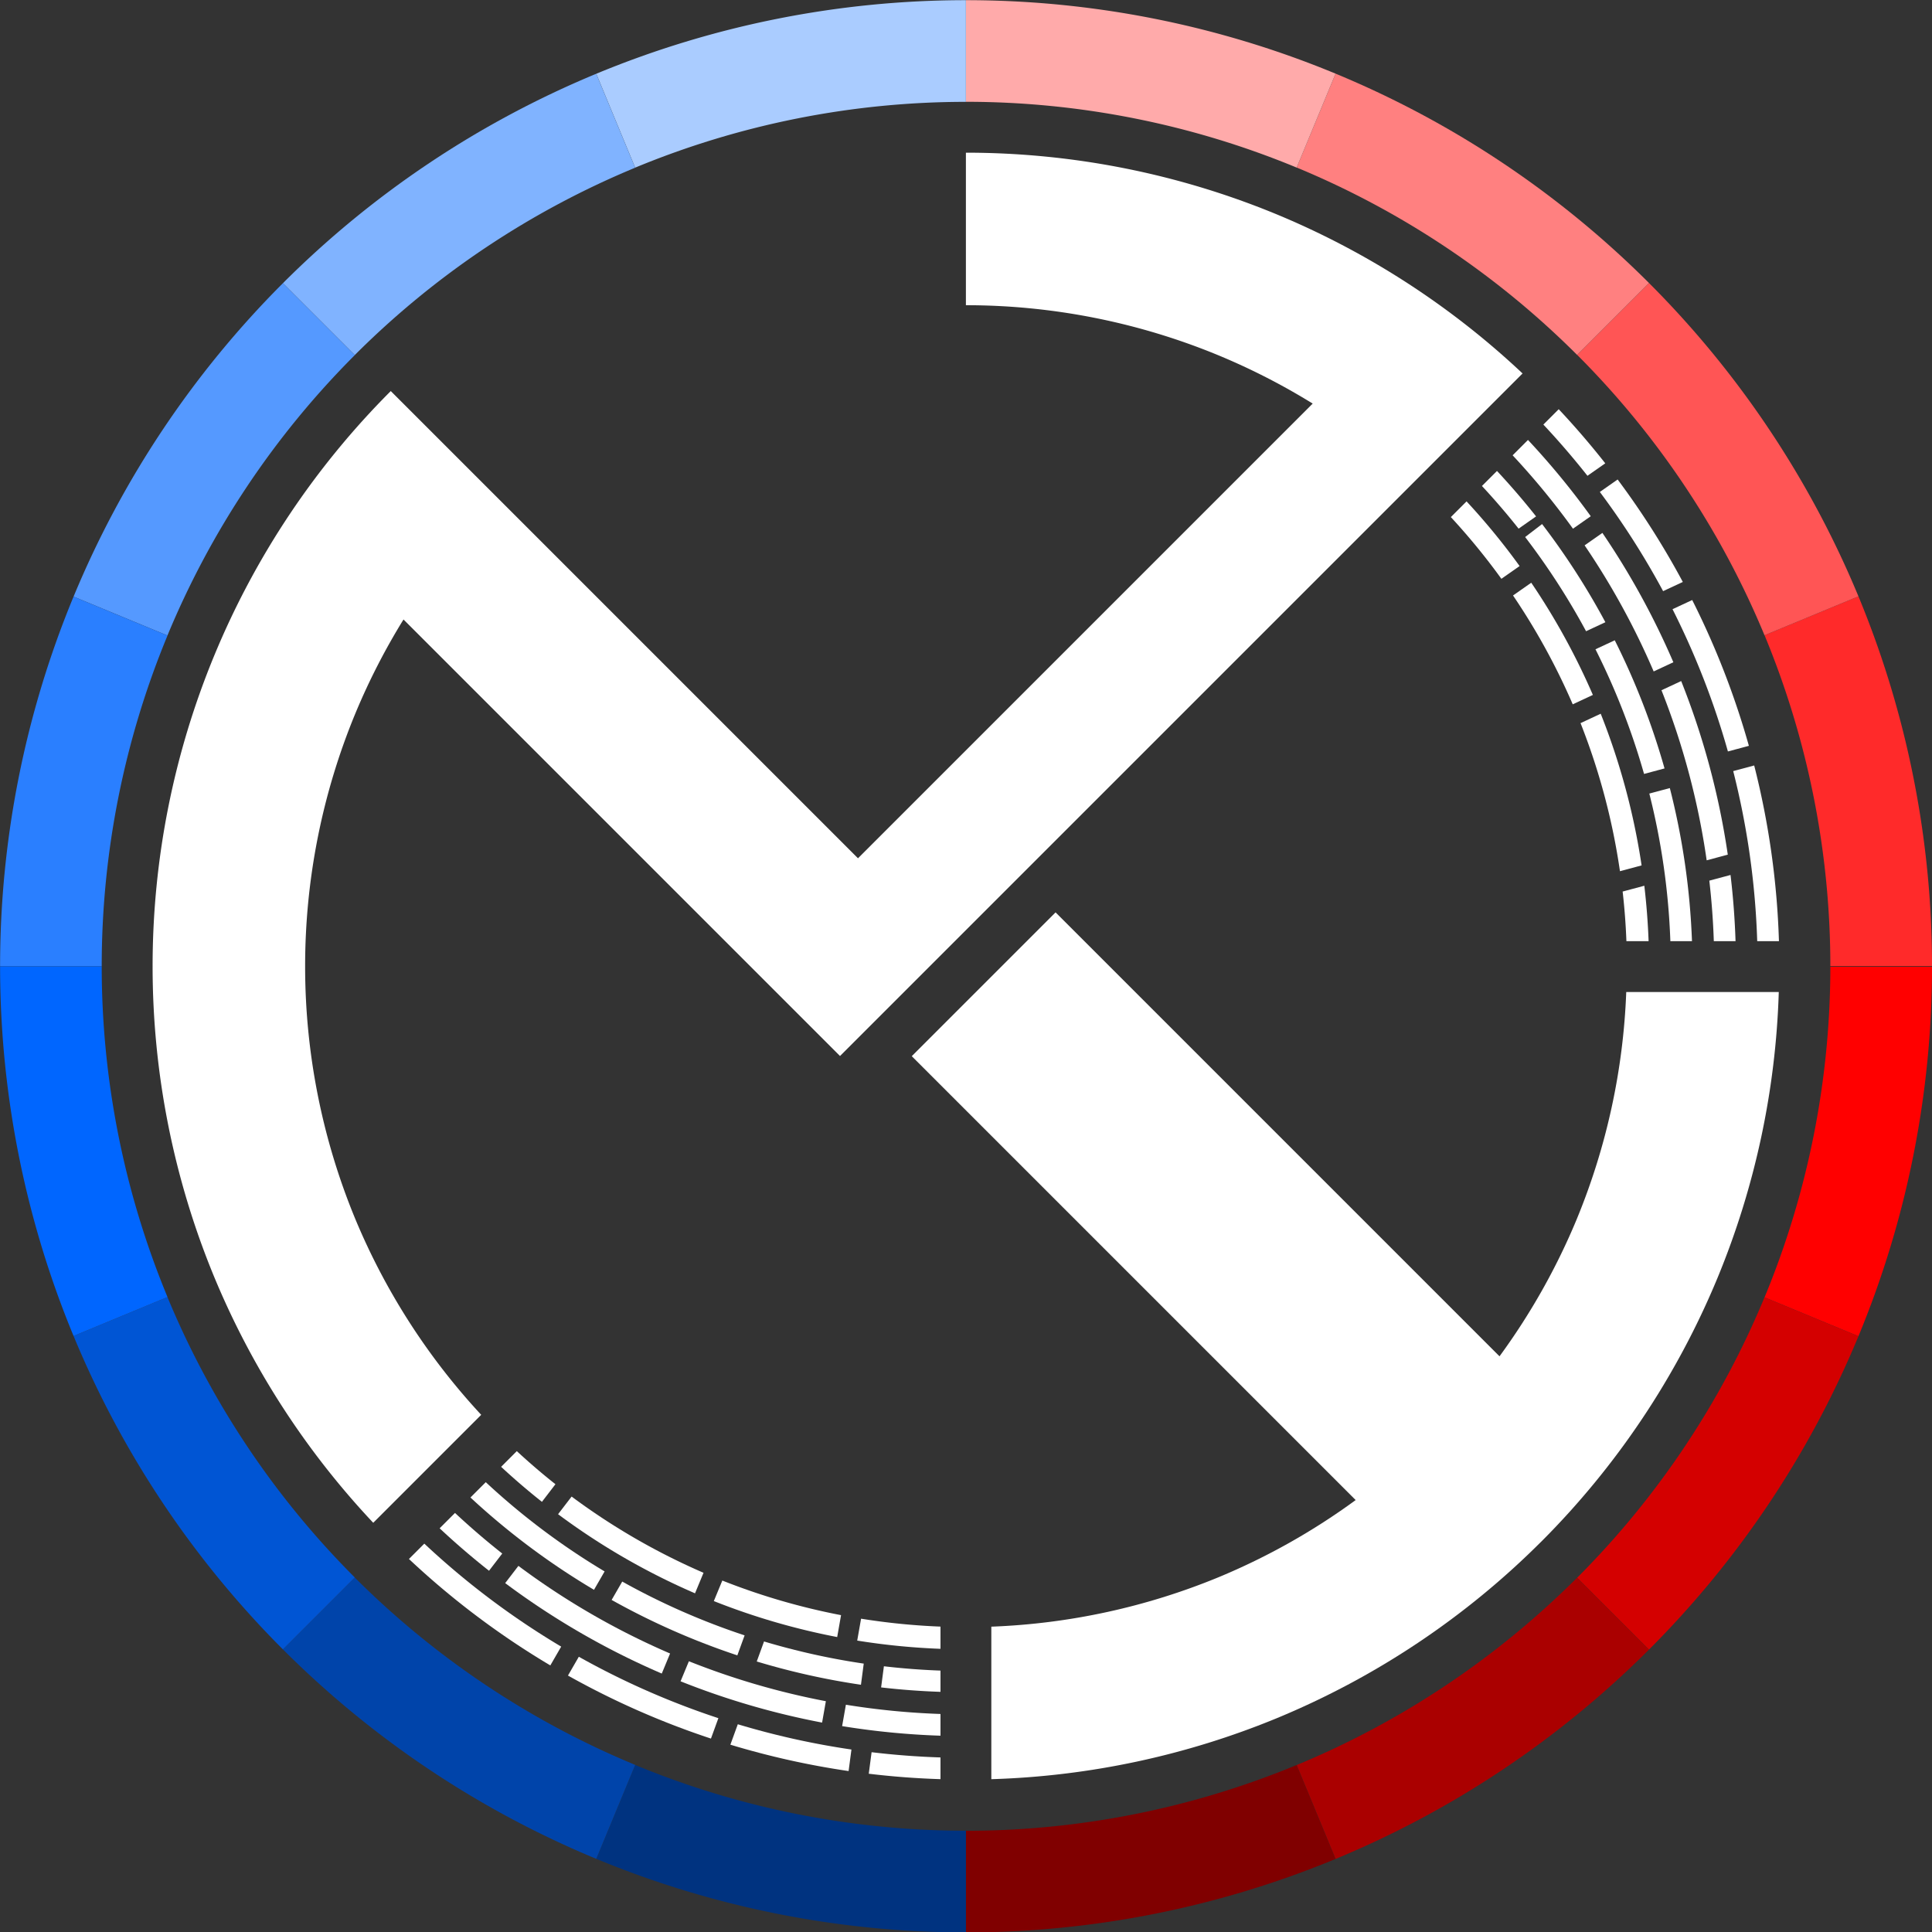 <?xml version="1.0" encoding="UTF-8" standalone="no"?>
<!-- Created with Inkscape (http://www.inkscape.org/) -->

<svg
   width="3800"
   height="3800"
   viewBox="0 0 1005.417 1005.417"
   version="1.1"
   id="svg5"
   inkscape:version="1.2 (dc2aedaf03, 2022-05-15)"
   inkscape:export-filename="logo2.0.png"
   inkscape:export-xdpi="96"
   inkscape:export-ydpi="96"
   sodipodi:docname="watermark2.0.svg"
   xmlns:inkscape="http://www.inkscape.org/namespaces/inkscape"
   xmlns:sodipodi="http://sodipodi.sourceforge.net/DTD/sodipodi-0.dtd"
   xmlns="http://www.w3.org/2000/svg"
   xmlns:svg="http://www.w3.org/2000/svg">
  <rect x="0" y="0" width="1005.417" height="1005.417" fill="#333333" stroke="none"/>
  <sodipodi:namedview
     id="namedview7"
     pagecolor="#505050"
     bordercolor="#eeeeee"
     borderopacity="1"
     inkscape:showpageshadow="false"
     inkscape:pageopacity="0"
     inkscape:pagecheckerboard="false"
     inkscape:deskcolor="#505050"
     inkscape:document-units="px"
     showgrid="true"
     showguides="true"
     inkscape:zoom="0.35890222"
     inkscape:cx="1898.8459"
     inkscape:cy="1900.239"
     inkscape:window-width="2880"
     inkscape:window-height="1620"
     inkscape:window-x="478"
     inkscape:window-y="251"
     inkscape:window-maximized="0"
     inkscape:current-layer="layer5">
    <inkscape:grid
       type="xygrid"
       id="grid130"
       dotted="false"
       snapvisiblegridlinesonly="false"
       visible="true"
       enabled="true"
       spacingx="0.265"
       spacingy="0.265"
       empspacing="10"
       originx="0"
       originy="0" />
    <sodipodi:guide
       position="0,1005.417"
       orientation="0,3800"
       id="guide1061"
       inkscape:locked="false" />
    <sodipodi:guide
       position="1005.417,1005.417"
       orientation="3800,0"
       id="guide1063"
       inkscape:locked="false" />
    <sodipodi:guide
       position="1004.002,0"
       orientation="0,-3800"
       id="guide1065"
       inkscape:locked="false" />
    <sodipodi:guide
       position="0,0"
       orientation="-3800,0"
       id="guide1067"
       inkscape:locked="false" />
  </sodipodi:namedview>
  <defs
     id="defs2">
    <inkscape:path-effect
       effect="offset"
       id="path-effect1694"
       is_visible="true"
       lpeversion="1.2"
       linejoin_type="miter"
       unit="px"
       offset="-20"
       miter_limit="4"
       attempt_force_join="false"
       update_on_knot_move="true" />
    <inkscape:path-effect
       effect="offset"
       id="path-effect1690"
       is_visible="true"
       lpeversion="1.2"
       linejoin_type="miter"
       unit="px"
       offset="-30"
       miter_limit="4"
       attempt_force_join="false"
       update_on_knot_move="true" />
    <inkscape:path-effect
       effect="offset"
       id="path-effect1686"
       is_visible="true"
       lpeversion="1.2"
       linejoin_type="miter"
       unit="px"
       offset="-40"
       miter_limit="4"
       attempt_force_join="false"
       update_on_knot_move="true" />
    <inkscape:path-effect
       effect="offset"
       id="path-effect1682"
       is_visible="true"
       lpeversion="1.2"
       linejoin_type="miter"
       unit="px"
       offset="-50"
       miter_limit="4"
       attempt_force_join="false"
       update_on_knot_move="true" />
    <inkscape:path-effect
       effect="offset"
       id="path-effect1663"
       is_visible="true"
       lpeversion="1.2"
       linejoin_type="miter"
       unit="px"
       offset="-20"
       miter_limit="4"
       attempt_force_join="false"
       update_on_knot_move="true" />
    <inkscape:path-effect
       effect="offset"
       id="path-effect1661"
       is_visible="true"
       lpeversion="1.2"
       linejoin_type="miter"
       unit="px"
       offset="-30"
       miter_limit="4"
       attempt_force_join="false"
       update_on_knot_move="true" />
    <inkscape:path-effect
       effect="offset"
       id="path-effect1657"
       is_visible="true"
       lpeversion="1.2"
       linejoin_type="miter"
       unit="px"
       offset="-40"
       miter_limit="4"
       attempt_force_join="false"
       update_on_knot_move="true" />
    <inkscape:path-effect
       effect="offset"
       id="path-effect1653"
       is_visible="true"
       lpeversion="1.2"
       linejoin_type="miter"
       unit="px"
       offset="-50"
       miter_limit="4"
       attempt_force_join="false"
       update_on_knot_move="true" />
    <inkscape:path-effect
       effect="offset"
       id="path-effect1647"
       is_visible="true"
       lpeversion="1.2"
       linejoin_type="miter"
       unit="px"
       offset="-30"
       miter_limit="4"
       attempt_force_join="false"
       update_on_knot_move="true" />
    <inkscape:path-effect
       effect="offset"
       id="path-effect1645"
       is_visible="true"
       lpeversion="1.2"
       linejoin_type="miter"
       unit="px"
       offset="-40"
       miter_limit="4"
       attempt_force_join="false"
       update_on_knot_move="true" />
    <inkscape:path-effect
       effect="offset"
       id="path-effect1641"
       is_visible="true"
       lpeversion="1.2"
       linejoin_type="miter"
       unit="px"
       offset="-50"
       miter_limit="4"
       attempt_force_join="false"
       update_on_knot_move="true" />
    <inkscape:path-effect
       effect="offset"
       id="path-effect1635"
       is_visible="true"
       lpeversion="1.2"
       linejoin_type="miter"
       unit="px"
       offset="-40"
       miter_limit="4"
       attempt_force_join="false"
       update_on_knot_move="true" />
    <inkscape:path-effect
       effect="offset"
       id="path-effect1633"
       is_visible="true"
       lpeversion="1.2"
       linejoin_type="miter"
       unit="px"
       offset="-50"
       miter_limit="4"
       attempt_force_join="false"
       update_on_knot_move="true" />
    <inkscape:path-effect
       effect="offset"
       id="path-effect1627"
       is_visible="true"
       lpeversion="1.2"
       linejoin_type="miter"
       unit="px"
       offset="-50"
       miter_limit="4"
       attempt_force_join="false"
       update_on_knot_move="true" />
    <inkscape:path-effect
       effect="offset"
       id="path-effect1542"
       is_visible="true"
       lpeversion="1.2"
       linejoin_type="miter"
       unit="px"
       offset="0"
       miter_limit="4"
       attempt_force_join="false"
       update_on_knot_move="true" />
  </defs>
  <g
     inkscape:label="Layer 1"
     inkscape:groupmode="layer"
     id="layer1"
     style="display:inline">
    <path
       id="path184"
       style="opacity:1;fill:#ff2a2a;stroke:none;stroke-width:0.483"
       d="m 967.136,310.336 -48.86,20.238 a 449.792,449.792 0 0 1 34.238,172.128 h 52.917 A 502.708,502.708 0 0 0 967.136,310.336 Z" />
    <path
       id="path1214"
       style="opacity:1;fill:#ff5555;stroke:none;stroke-width:0.483"
       d="m 858.14,147.268 -37.396,37.395 a 449.792,449.792 0 0 1 97.503,145.923 l 48.889,-20.25 A 502.708,502.708 0 0 0 858.14,147.268 Z" />
    <path
       id="path1218"
       style="opacity:1;fill:#ff8080;stroke:none;stroke-width:0.483"
       d="m 695.038,38.324 -20.238,48.859 a 449.792,449.792 0 0 1 145.923,97.503 l 37.418,-37.418 A 502.708,502.708 0 0 0 695.038,38.324 Z" />
    <path
       id="path1222"
       style="opacity:1;fill:#ffaaaa;stroke:none;stroke-width:0.483"
       d="m 502.66,0.089 -2.4e-4,52.885 A 449.792,449.792 0 0 1 674.788,87.212 L 695.038,38.324 A 502.708,502.708 0 0 0 502.66,0.089 Z" />
    <path
       id="path1226"
       style="opacity:1;fill:#aaccff;stroke:none;stroke-width:0.483"
       d="m 310.294,38.384 20.238,48.86 A 449.792,449.792 0 0 1 502.66,53.005 l -1e-4,-52.917 A 502.708,502.708 0 0 0 310.294,38.384 Z" />
    <path
       id="path1230"
       style="opacity:1;fill:#80b3ff;stroke:none;stroke-width:0.483"
       d="m 147.226,147.38 37.395,37.396 A 449.792,449.792 0 0 1 330.544,87.273 L 310.294,38.384 A 502.708,502.708 0 0 0 147.226,147.38 Z" />
    <path
       id="path1234"
       style="opacity:1;fill:#5599ff;stroke:none;stroke-width:0.483"
       d="m 38.281,310.482 48.859,20.238 a 449.792,449.792 0 0 1 97.503,-145.923 l -37.418,-37.418 A 502.708,502.708 0 0 0 38.281,310.482 Z" />
    <path
       id="path1238"
       style="opacity:1;fill:#2a7fff;stroke:none;stroke-width:0.483"
       d="m 0.046,502.86 52.885,2.3e-4 A 449.792,449.792 0 0 1 87.17,330.732 L 38.281,310.482 A 502.708,502.708 0 0 0 0.046,502.86 Z" />
    <path
       id="path1242"
       style="opacity:1;fill:#ff0000;stroke:none;stroke-width:0.483"
       d="m 967.136,695.384 -48.86,-20.238 a 449.792,449.792 0 0 0 34.238,-172.128 h 52.917 a 502.708,502.708 0 0 1 -38.295,192.366 z" />
    <path
       id="path1246"
       style="opacity:1;fill:#d40000;stroke:none;stroke-width:0.483"
       d="m 858.14,858.453 -37.396,-37.395 a 449.792,449.792 0 0 0 97.503,-145.923 l 48.889,20.25 A 502.708,502.708 0 0 1 858.14,858.453 Z" />
    <path
       id="path1250"
       style="opacity:1;fill:#aa0000;stroke:none;stroke-width:0.483"
       d="m 695.038,967.397 -20.238,-48.859 a 449.792,449.792 0 0 0 145.923,-97.503 l 37.418,37.418 a 502.708,502.708 0 0 1 -163.102,108.944 z" />
    <path
       id="path1254"
       style="opacity:1;fill:#800000;stroke:none;stroke-width:0.483"
       d="m 502.66,1005.632 -2.4e-4,-52.885 a 449.792,449.792 0 0 0 172.128,-34.239 l 20.25,48.889 a 502.708,502.708 0 0 1 -192.378,38.235 z" />
    <path
       id="path1258"
       style="opacity:1;fill:#003380;stroke:none;stroke-width:0.483"
       d="m 310.294,967.337 20.238,-48.86 a 449.792,449.792 0 0 0 172.128,34.238 l -1e-4,52.917 A 502.708,502.708 0 0 1 310.294,967.337 Z" />
    <path
       id="path1262"
       style="opacity:1;fill:#0044aa;stroke:none;stroke-width:0.483"
       d="M 147.226,858.341 184.621,820.945 a 449.792,449.792 0 0 0 145.923,97.503 L 310.294,967.337 A 502.708,502.708 0 0 1 147.226,858.341 Z" />
    <path
       id="path1266"
       style="opacity:1;fill:#0055d4;stroke:none;stroke-width:0.483"
       d="m 38.281,695.239 48.859,-20.238 a 449.792,449.792 0 0 0 97.503,145.923 l -37.418,37.418 A 502.708,502.708 0 0 1 38.281,695.239 Z" />
    <path
       id="path1270"
       style="opacity:1;fill:#0066ff;stroke:none;stroke-width:0.483"
       d="m 0.046,502.861 52.885,-2.3e-4 A 449.792,449.792 0 0 0 87.17,674.988 L 38.281,695.239 A 502.708,502.708 0 0 1 0.046,502.861 Z" />
  </g>
  <g
     inkscape:groupmode="layer"
     id="layer2"
     inkscape:label="Layer 2"
     style="display:inline">
    <path
       id="path1220"
       style="opacity:1;fill:#ffffff;stroke:none;stroke-width:0.882"
       d="m 502.66,79.458 v 79.376 a 343.958,343.958 0 0 1 131.627,26.156 343.958,343.958 0 0 1 5.2e-4,0 343.958,343.958 0 0 1 48.84,25.038 L 446.502,446.653 259.484,259.635 203.358,203.509 a 423.333,423.333 0 0 0 -91.743,137.349 423.333,423.333 0 0 0 -32.199,162.003 423.333,423.333 0 0 0 32.199,162.003 423.333,423.333 0 0 0 82.619,127.603 l 56.188,-56.188 A 343.958,343.958 0 0 1 184.947,634.487 h -5.1e-4 a 343.958,343.958 0 0 1 -26.156,-131.627 343.958,343.958 0 0 1 26.156,-131.627 h 5.1e-4 a 343.958,343.958 0 0 1 25.037,-48.845 L 437.147,549.552 792.348,194.351 A 423.333,423.333 0 0 0 664.662,111.657 423.333,423.333 0 0 0 502.66,79.458 Z" />
  </g>
  <g
     inkscape:groupmode="layer"
     id="layer3"
     inkscape:label="Layer 3"
     style="display:inline">
    <path
       id="path1474"
       style="opacity:1;fill:#ffffff;stroke:none;stroke-width:0.882"
       d="m 549.32,474.797 -74.836,74.836 231.006,231.006 a 343.958,343.958 0 0 1 -71.203,40.093 343.958,343.958 0 0 1 -5.2e-4,0 343.958,343.958 0 0 1 -118.397,25.788 v 79.374 a 423.333,423.333 0 0 0 148.773,-31.829 423.333,423.333 0 0 0 137.348,-91.742 l 0.008,0.008 a 423.333,423.333 0 0 0 91.785,-137.321 423.333,423.333 0 0 0 31.875,-148.761 h -79.376 a 343.958,343.958 0 0 1 -25.833,118.386 h 5.1e-4 a 343.958,343.958 0 0 1 -40.122,71.191 z" />
  </g>
  <g
     inkscape:groupmode="layer"
     id="layer4"
     inkscape:label="Layer 4"
     style="display:none">
    <path
       id="path1672"
       style="opacity:1;fill:#ffffff;stroke:none;stroke-width:0.882"
       d="m 846.301,489.62 h 79.404 A 423.333,423.333 0 0 0 893.762,340.735 423.333,423.333 0 0 0 811.19,212.928 L 755.042,269.075 a 343.958,343.958 0 0 1 65.387,102.036 l 3.7e-4,-3.6e-4 a 343.958,343.958 0 0 1 25.872,118.509 z m 12.457,-13.228 c -2.787,-37.909 -11.557,-75.164 -26.109,-110.346 -14.556,-35.132 -34.66,-67.653 -59.45,-96.419 l 37.478,-37.478 c 29.652,33.741 53.642,72.096 70.861,113.641 17.207,41.603 27.351,85.734 30.218,130.602 z" />
    <path
       id="path1674"
       style="opacity:1;fill:#ffffff;stroke:none;stroke-width:0.882"
       d="m 868.396,465.808 31.85,10e-6 c -3.667,-39.834 -13.171,-78.941 -28.488,-115.973 -15.322,-36.968 -36.214,-71.314 -61.742,-102.058 l -22.523,22.523 c 22.628,27.712 41.2,58.553 54.932,91.696 13.731,33.196 22.395,68.178 25.97,103.812 z m 6.922,-7.938 c -4.049,-33.91 -12.447,-67.214 -25.558,-98.912 -13.111,-31.643 -30.688,-61.108 -51.762,-87.935 l 11.361,-11.361 c 22.541,28.386 41.172,59.686 55.066,93.209 13.892,33.589 22.844,68.943 26.959,104.999 z" />
    <path
       id="path1676"
       style="opacity:1;fill:#ffffff;stroke:none;stroke-width:0.882"
       d="m 808.758,267.746 c 20.601,26.755 37.84,55.938 50.775,87.148 12.938,31.281 21.381,64.154 25.717,97.686 h -5.389 c -4.3,-32.746 -12.51,-64.937 -25.213,-95.648 -12.701,-30.655 -29.622,-59.198 -49.697,-85.379 z"
       inkscape:path-effect="#path-effect1682;#path-effect1686;#path-effect1690;#path-effect1694"
       inkscape:original-d="m 846.30145,489.6204 h 79.40379 A 423.33334,423.33334 0 0 0 893.7624,340.73545 423.33334,423.33334 0 0 0 811.18979,212.92758 L 755.04236,269.075 a 343.95834,343.95834 0 0 1 65.38676,102.03641 l 3.7e-4,-3.6e-4 a 343.95834,343.95834 0 0 1 25.87196,118.50935 z" />
    <path
       id="path1260"
       style="opacity:1;fill:#ffffff;stroke:none;stroke-width:0.882"
       d="m 268.952,755.166 -56.147,56.147 a 423.333,423.333 0 0 0 127.865,82.691 423.333,423.333 0 0 0 148.761,31.986 V 846.585 A 343.958,343.958 0 0 1 371.045,820.67 v 5.2e-4 a 343.958,343.958 0 0 1 -102.093,-65.505 z m 0.545,18.162 c 28.777,24.835 61.321,44.977 96.488,59.564 35.135,14.549 72.347,23.33 110.217,26.141 v 53.002 C 431.376,909.144 387.29,898.986 345.738,881.785 304.153,864.534 265.775,840.502 232.022,810.803 Z" />
    <path
       id="path1629"
       style="opacity:1;fill:#ffffff;stroke:none;stroke-width:0.882"
       d="m 270.166,787.627 -22.522,22.522 c 30.76,25.574 65.134,46.507 102.149,61.861 36.975,15.306 76.034,24.82 115.824,28.508 v -31.852 c -35.595,-3.595 -70.536,-12.27 -103.682,-25.996 -33.182,-13.764 -64.045,-32.374 -91.77,-55.043 z m 0.719,10.508 c 26.841,21.115 56.329,38.726 88.014,51.869 31.646,13.104 64.909,21.51 98.781,25.578 v 16.066 c -36.011,-4.133 -71.318,-13.091 -104.846,-26.971 -33.574,-13.927 -64.904,-32.597 -93.309,-55.183 z" />
    <path
       id="path1649"
       style="opacity:1;fill:#ffffff;stroke:none;stroke-width:0.882"
       d="m 271.416,805.088 c 26.195,20.113 54.76,37.071 85.457,49.805 30.657,12.695 62.808,20.913 95.516,25.23 v 5.389 c -33.485,-4.352 -66.31,-12.8 -97.527,-25.723 -31.267,-12.97 -60.482,-30.244 -87.258,-50.889 z"
       inkscape:path-effect="#path-effect1653;#path-effect1657;#path-effect1661;#path-effect1663"
       inkscape:original-d="m 268.95155,755.16582 -56.14696,56.14696 a 423.33334,423.33334 0 0 0 127.86455,82.69056 423.33334,423.33334 0 0 0 148.76147,31.98616 V 846.58505 A 343.95834,343.95834 0 0 1 371.04455,820.66983 v 5.2e-4 a 343.95834,343.95834 0 0 1 -102.093,-65.50453 z" />
  </g>
  <g
     inkscape:groupmode="layer"
     id="layer5"
     inkscape:label="Layer 5">
    <path
       id="circle1159"
       style="opacity:1;fill:#ffffff;fill-opacity:1;stroke:none;stroke-width:0.528;stroke-linecap:round"
       inkscape:transform-center-x="-393.41789"
       inkscape:transform-center-y="-26.15068"
       d="M 900.568 455.337 L 889.537 458.292 A 389.433 389.433 0 0 1 891.874 489.79 L 903.181 489.79 A 400.733 400.733 0 0 0 900.568 455.337 z " />
    <path
       id="circle1163"
       style="opacity:1;fill:#ffffff;stroke:none;stroke-width:0.498;stroke-linecap:round;fill-opacity:1"
       d="M 779.031 245.086 L 771.209 252.908 A 366.833 366.833 0 0 1 790.279 275.11 L 799.379 268.738 A 378.133 378.133 0 0 0 779.031 245.086 z " />
    <path
       id="circle1167"
       style="opacity:1;fill:#ffffff;fill-opacity:1;stroke:none;stroke-width:0.468;stroke-linecap:round"
       inkscape:transform-center-x="-348.27517"
       inkscape:transform-center-y="-23.198915"
       d="M 855.704 460.938 L 844.427 463.96 A 343.958 343.958 0 0 1 846.387 489.79 L 857.933 489.79 A 355.534 355.534 0 0 0 855.704 460.938 z " />
    <path
       id="path1320"
       style="opacity:1;fill:#ffffff;stroke:none;stroke-width:0.265;stroke-linecap:round;stroke-dasharray:none;stroke-opacity:1;fill-opacity:1"
       inkscape:transform-center-x="-378.53993"
       inkscape:transform-center-y="-102.08444"
       d="M 874.891 354.42 L 864.635 359.203 A 389.433 389.433 0 0 1 888.152 447.707 L 899.144 444.762 A 400.733 400.733 0 0 0 874.891 354.42 z " />
    <path
       id="path1322"
       style="opacity:1;fill:#ffffff;stroke:none;stroke-width:0.265;stroke-linecap:round;stroke-dasharray:none;stroke-opacity:1;fill-opacity:1"
       inkscape:transform-center-x="-344.59874"
       inkscape:transform-center-y="-189.42403"
       d="M 833.889 277.328 L 824.633 283.809 A 389.433 389.433 0 0 1 860.574 349.42 L 870.82 344.642 A 400.733 400.733 0 0 0 833.889 277.328 z " />
    <path
       id="path1324"
       style="opacity:1;fill:#ffffff;stroke:none;stroke-width:0.265;stroke-linecap:round;stroke-dasharray:none;stroke-opacity:1;fill-opacity:1"
       d="M 841.818 249.531 L 832.558 256.015 A 412.033 412.033 0 0 1 865.49 307.636 L 875.745 302.854 A 423.333 423.333 0 0 0 841.818 249.531 z " />
    <path
       id="path1332"
       style="opacity:1;fill:#ffffff;stroke:none;stroke-width:0.498;stroke-linecap:round;fill-opacity:1"
       d="M 802.495 272.72 L 793.688 279.478 A 366.833 366.833 0 0 1 825.395 328.489 L 835.444 323.803 A 378.133 378.133 0 0 0 802.495 272.72 z " />
    <path
       id="path1334"
       style="opacity:1;fill:#ffffff;fill-opacity:1;stroke:none;stroke-width:0.468;stroke-linecap:round"
       inkscape:transform-center-x="-267.2174"
       inkscape:transform-center-y="-224.32241"
       d="M 763.196 260.921 L 755.024 269.093 A 343.958 343.958 0 0 1 781.325 301.214 L 790.803 294.576 A 355.534 355.534 0 0 0 763.196 260.921 z " />
    <path
       id="path1336"
       style="opacity:1;fill:#ffffff;stroke:none;stroke-width:0.265;stroke-linecap:round;stroke-dasharray:none;stroke-opacity:1;fill-opacity:1"
       d="M 868.982 410.114 L 858.31 412.973 A 366.833 366.833 0 0 1 869.262 489.79 L 880.512 489.79 A 378.133 378.133 0 0 0 868.982 410.114 z " />
    <path
       id="path1338"
       style="opacity:1;fill:#ffffff;stroke:none;stroke-width:0.265;stroke-linecap:round;stroke-dasharray:none;stroke-opacity:1;fill-opacity:1"
       d="M 840.323 333.205 L 830.287 337.885 A 366.833 366.833 0 0 1 855.566 402.752 L 866.227 399.896 A 378.133 378.133 0 0 0 840.323 333.205 z " />
    <path
       id="path1350"
       style="opacity:1;fill:#ffffff;fill-opacity:1;stroke:none;stroke-width:0.468;stroke-linecap:round"
       inkscape:transform-center-x="-305.09613"
       inkscape:transform-center-y="-167.7651"
       d="M 796.867 303.251 L 787.386 309.889 A 343.958 343.958 0 0 1 818.456 366.532 L 828.938 361.644 A 355.534 355.534 0 0 0 796.867 303.251 z " />
    <path
       id="path1352"
       style="opacity:1;fill:#ffffff;stroke:none;stroke-width:0.265;stroke-linecap:round;stroke-dasharray:none;stroke-opacity:1;fill-opacity:1"
       inkscape:transform-center-x="-335.13518"
       inkscape:transform-center-y="-90.468975"
       d="M 833.012 371.422 L 822.518 376.315 A 343.958 343.958 0 0 1 843.029 453.378 L 854.288 450.36 A 355.534 355.534 0 0 0 833.012 371.422 z " />
    <path
       id="path3113"
       style="opacity:1;fill:#ffffff;stroke:none;stroke-width:0.265;stroke-linecap:round;stroke-dasharray:none;stroke-opacity:1;fill-opacity:1"
       inkscape:transform-center-x="252.71609"
       inkscape:transform-center-y="328.94427"
       d="M 220.811 803.306 L 212.816 811.301 A 423.333 423.333 0 0 0 286.392 866.689 L 292.043 856.902 A 412.033 412.033 0 0 1 220.811 803.306 z " />
    <path
       id="path3115"
       style="opacity:1;fill:#ffffff;stroke:none;stroke-width:0.265;stroke-linecap:round;stroke-dasharray:none;stroke-opacity:1;fill-opacity:1"
       inkscape:transform-center-x="167.82219"
       inkscape:transform-center-y="380.24088"
       d="M 301.219 862.176 L 295.569 871.961 A 423.333 423.333 0 0 0 369.982 904.757 L 373.847 894.137 A 412.033 412.033 0 0 1 301.219 862.176 z " />
    <path
       id="path3117"
       style="opacity:1;fill:#ffffff;stroke:none;stroke-width:0.265;stroke-linecap:round;stroke-dasharray:none;stroke-opacity:1;fill-opacity:1"
       inkscape:transform-center-x="34.845429"
       inkscape:transform-center-y="392.0897"
       d="M 440.206 887.142 L 438.243 898.274 A 400.733 400.733 0 0 0 489.431 903.259 L 489.431 891.955 A 389.433 389.433 0 0 1 440.206 887.142 z " />
    <path
       id="path3119"
       style="opacity:1;fill:#ffffff;stroke:none;stroke-width:0.265;stroke-linecap:round;stroke-dasharray:none;stroke-opacity:1;fill-opacity:1"
       inkscape:transform-center-x="27.678939"
       inkscape:transform-center-y="415.88341"
       d="M 453.581 911.852 L 452.106 923.054 A 423.333 423.333 0 0 0 489.431 925.878 L 489.431 914.576 A 412.033 412.033 0 0 1 453.581 911.852 z " />
    <path
       id="path3121"
       style="opacity:1;fill:#ffffff;fill-opacity:1;stroke:none;stroke-width:0.528;stroke-linecap:round"
       inkscape:transform-center-x="260.25601"
       inkscape:transform-center-y="296.61272"
       d="M 236.782 787.335 L 228.786 795.331 A 400.733 400.733 0 0 0 254.49 817.429 L 261.371 808.463 A 389.433 389.433 0 0 1 236.782 787.335 z " />
    <path
       id="path3123"
       style="opacity:1;fill:#ffffff;fill-opacity:1;stroke:none;stroke-width:0.498;stroke-linecap:round"
       inkscape:transform-center-x="24.712495"
       inkscape:transform-center-y="370.77874"
       d="M 459.983 867.13 L 458.535 878.132 A 378.133 378.133 0 0 0 489.431 880.44 L 489.431 869.378 A 366.833 366.833 0 0 1 459.983 867.13 z " />
    <path
       id="path3125"
       style="opacity:1;fill:#ffffff;fill-opacity:1;stroke:none;stroke-width:0.468;stroke-linecap:round"
       inkscape:transform-center-x="230.42945"
       inkscape:transform-center-y="262.60797"
       d="M 268.948 755.169 L 260.783 763.335 A 355.534 355.534 0 0 0 282.025 781.556 L 289.054 772.396 A 343.958 343.958 0 0 1 268.948 755.169 z " />
    <path
       id="path3127"
       style="opacity:1;fill:#ffffff;stroke:none;stroke-width:0.265;stroke-linecap:round;stroke-dasharray:none;stroke-opacity:1;fill-opacity:1"
       inkscape:transform-center-x="196.53372"
       inkscape:transform-center-y="339.55798"
       d="M 269.781 814.888 L 262.902 823.853 A 400.733 400.733 0 0 0 344.388 870.922 L 348.713 860.481 A 389.433 389.433 0 0 1 269.781 814.888 z " />
    <path
       id="path3129"
       style="opacity:1;fill:#ffffff;stroke:none;stroke-width:0.265;stroke-linecap:round;stroke-dasharray:none;stroke-opacity:1;fill-opacity:1"
       inkscape:transform-center-x="110.53531"
       inkscape:transform-center-y="377.17865"
       d="M 358.498 864.515 L 354.173 874.954 A 400.733 400.733 0 0 0 427.819 896.44 L 429.782 885.311 A 389.433 389.433 0 0 1 358.498 864.515 z " />
    <path
       id="path3131"
       style="opacity:1;fill:#ffffff;stroke:none;stroke-width:0.265;stroke-linecap:round;stroke-dasharray:none;stroke-opacity:1;fill-opacity:1"
       inkscape:transform-center-x="90.584565"
       inkscape:transform-center-y="406.29412"
       d="M 383.956 897.305 L 380.087 907.938 A 423.333 423.333 0 0 0 441.615 921.661 L 443.09 910.457 A 412.033 412.033 0 0 1 383.956 897.305 z " />
    <path
       id="path3133"
       style="opacity:1;fill:#ffffff;fill-opacity:1;stroke:none;stroke-width:0.498;stroke-linecap:round"
       inkscape:transform-center-x="80.801428"
       inkscape:transform-center-y="362.25446"
       d="M 397.606 854.221 L 393.814 864.64 A 378.133 378.133 0 0 0 448.042 876.749 L 449.491 865.744 A 366.833 366.833 0 0 1 397.606 854.221 z " />
    <path
       id="path3135"
       style="opacity:1;fill:#ffffff;fill-opacity:1;stroke:none;stroke-width:0.468;stroke-linecap:round"
       inkscape:transform-center-x="30.91432"
       inkscape:transform-center-y="347.102"
       d="M 448.107 842.368 L 446.098 853.763 A 355.534 355.534 0 0 0 489.431 858.045 L 489.431 846.488 A 343.958 343.958 0 0 1 448.107 842.368 z " />
    <path
       id="path3137"
       style="opacity:1;fill:#ffffff;stroke:none;stroke-width:0.265;stroke-linecap:round;stroke-dasharray:none;stroke-opacity:1;fill-opacity:1"
       inkscape:transform-center-x="225.43537"
       inkscape:transform-center-y="293.28851"
       d="M 252.789 771.328 L 244.82 779.298 A 378.133 378.133 0 0 0 309.117 827.341 L 314.642 817.771 A 366.833 366.833 0 0 1 252.789 771.328 z " />
    <path
       id="path3139"
       style="opacity:1;fill:#ffffff;stroke:none;stroke-width:0.265;stroke-linecap:round;stroke-dasharray:none;stroke-opacity:1;fill-opacity:1"
       inkscape:transform-center-x="149.66005"
       inkscape:transform-center-y="339.01787"
       d="M 323.815 823.05 L 318.296 832.608 A 378.133 378.133 0 0 0 383.713 861.451 L 387.499 851.048 A 366.833 366.833 0 0 1 323.815 823.05 z " />
    <path
       id="path3141"
       style="opacity:1;fill:#ffffff;fill-opacity:1;stroke:none;stroke-width:0.468;stroke-linecap:round"
       inkscape:transform-center-x="97.93335"
       inkscape:transform-center-y="333.92755"
       d="M 375.899 822.52 L 371.476 833.2 A 355.534 355.534 0 0 0 435.676 851.926 L 437.685 840.527 A 343.958 343.958 0 0 1 375.899 822.52 z " />
    <path
       id="path3143"
       style="opacity:1;fill:#ffffff;stroke:none;stroke-width:0.265;stroke-linecap:round;stroke-dasharray:none;stroke-opacity:1;fill-opacity:1"
       inkscape:transform-center-x="174.07278"
       inkscape:transform-center-y="300.64386"
       d="M 297.469 778.814 L 290.423 787.997 A 355.534 355.534 0 0 0 361.693 829.162 L 366.117 818.48 A 343.958 343.958 0 0 1 297.469 778.814 z " />
    <path
       id="path1312"
       style="opacity:1;fill:#ffffff;stroke:none;stroke-width:0.265;stroke-linecap:round;stroke-dasharray:none;stroke-opacity:1;fill-opacity:1"
       d="M 912.884 398.35 L 901.967 401.276 A 412.033 412.033 0 0 1 914.46 489.79 L 925.767 489.79 A 423.333 423.333 0 0 0 912.884 398.35 z " />
    <path
       id="path1314"
       style="opacity:1;fill:#ffffff;stroke:none;stroke-width:0.265;stroke-linecap:round;stroke-dasharray:none;stroke-opacity:1;fill-opacity:1"
       d="M 880.629 312.254 L 870.384 317.031 A 412.033 412.033 0 0 1 899.209 391.058 L 910.123 388.133 A 423.333 423.333 0 0 0 880.629 312.254 z " />
    <path
       id="path1316"
       style="opacity:1;fill:#ffffff;stroke:none;stroke-width:0.265;stroke-linecap:round;stroke-dasharray:none;stroke-opacity:1;fill-opacity:1"
       inkscape:transform-center-x="-301.79545"
       inkscape:transform-center-y="-253.34196"
       d="M 795.166 228.951 L 787.174 236.944 A 389.433 389.433 0 0 1 818.576 275.13 L 827.831 268.65 A 400.733 400.733 0 0 0 795.166 228.951 z " />
    <path
       id="path1318"
       style="opacity:1;fill:#ffffff;stroke:none;stroke-width:0.265;stroke-linecap:round;stroke-dasharray:none;stroke-opacity:1;fill-opacity:1"
       d="M 811.161 212.956 L 803.169 220.948 A 412.033 412.033 0 0 1 826.114 247.607 L 835.382 241.118 A 423.333 423.333 0 0 0 811.161 212.956 z " />
  </g>
</svg>
